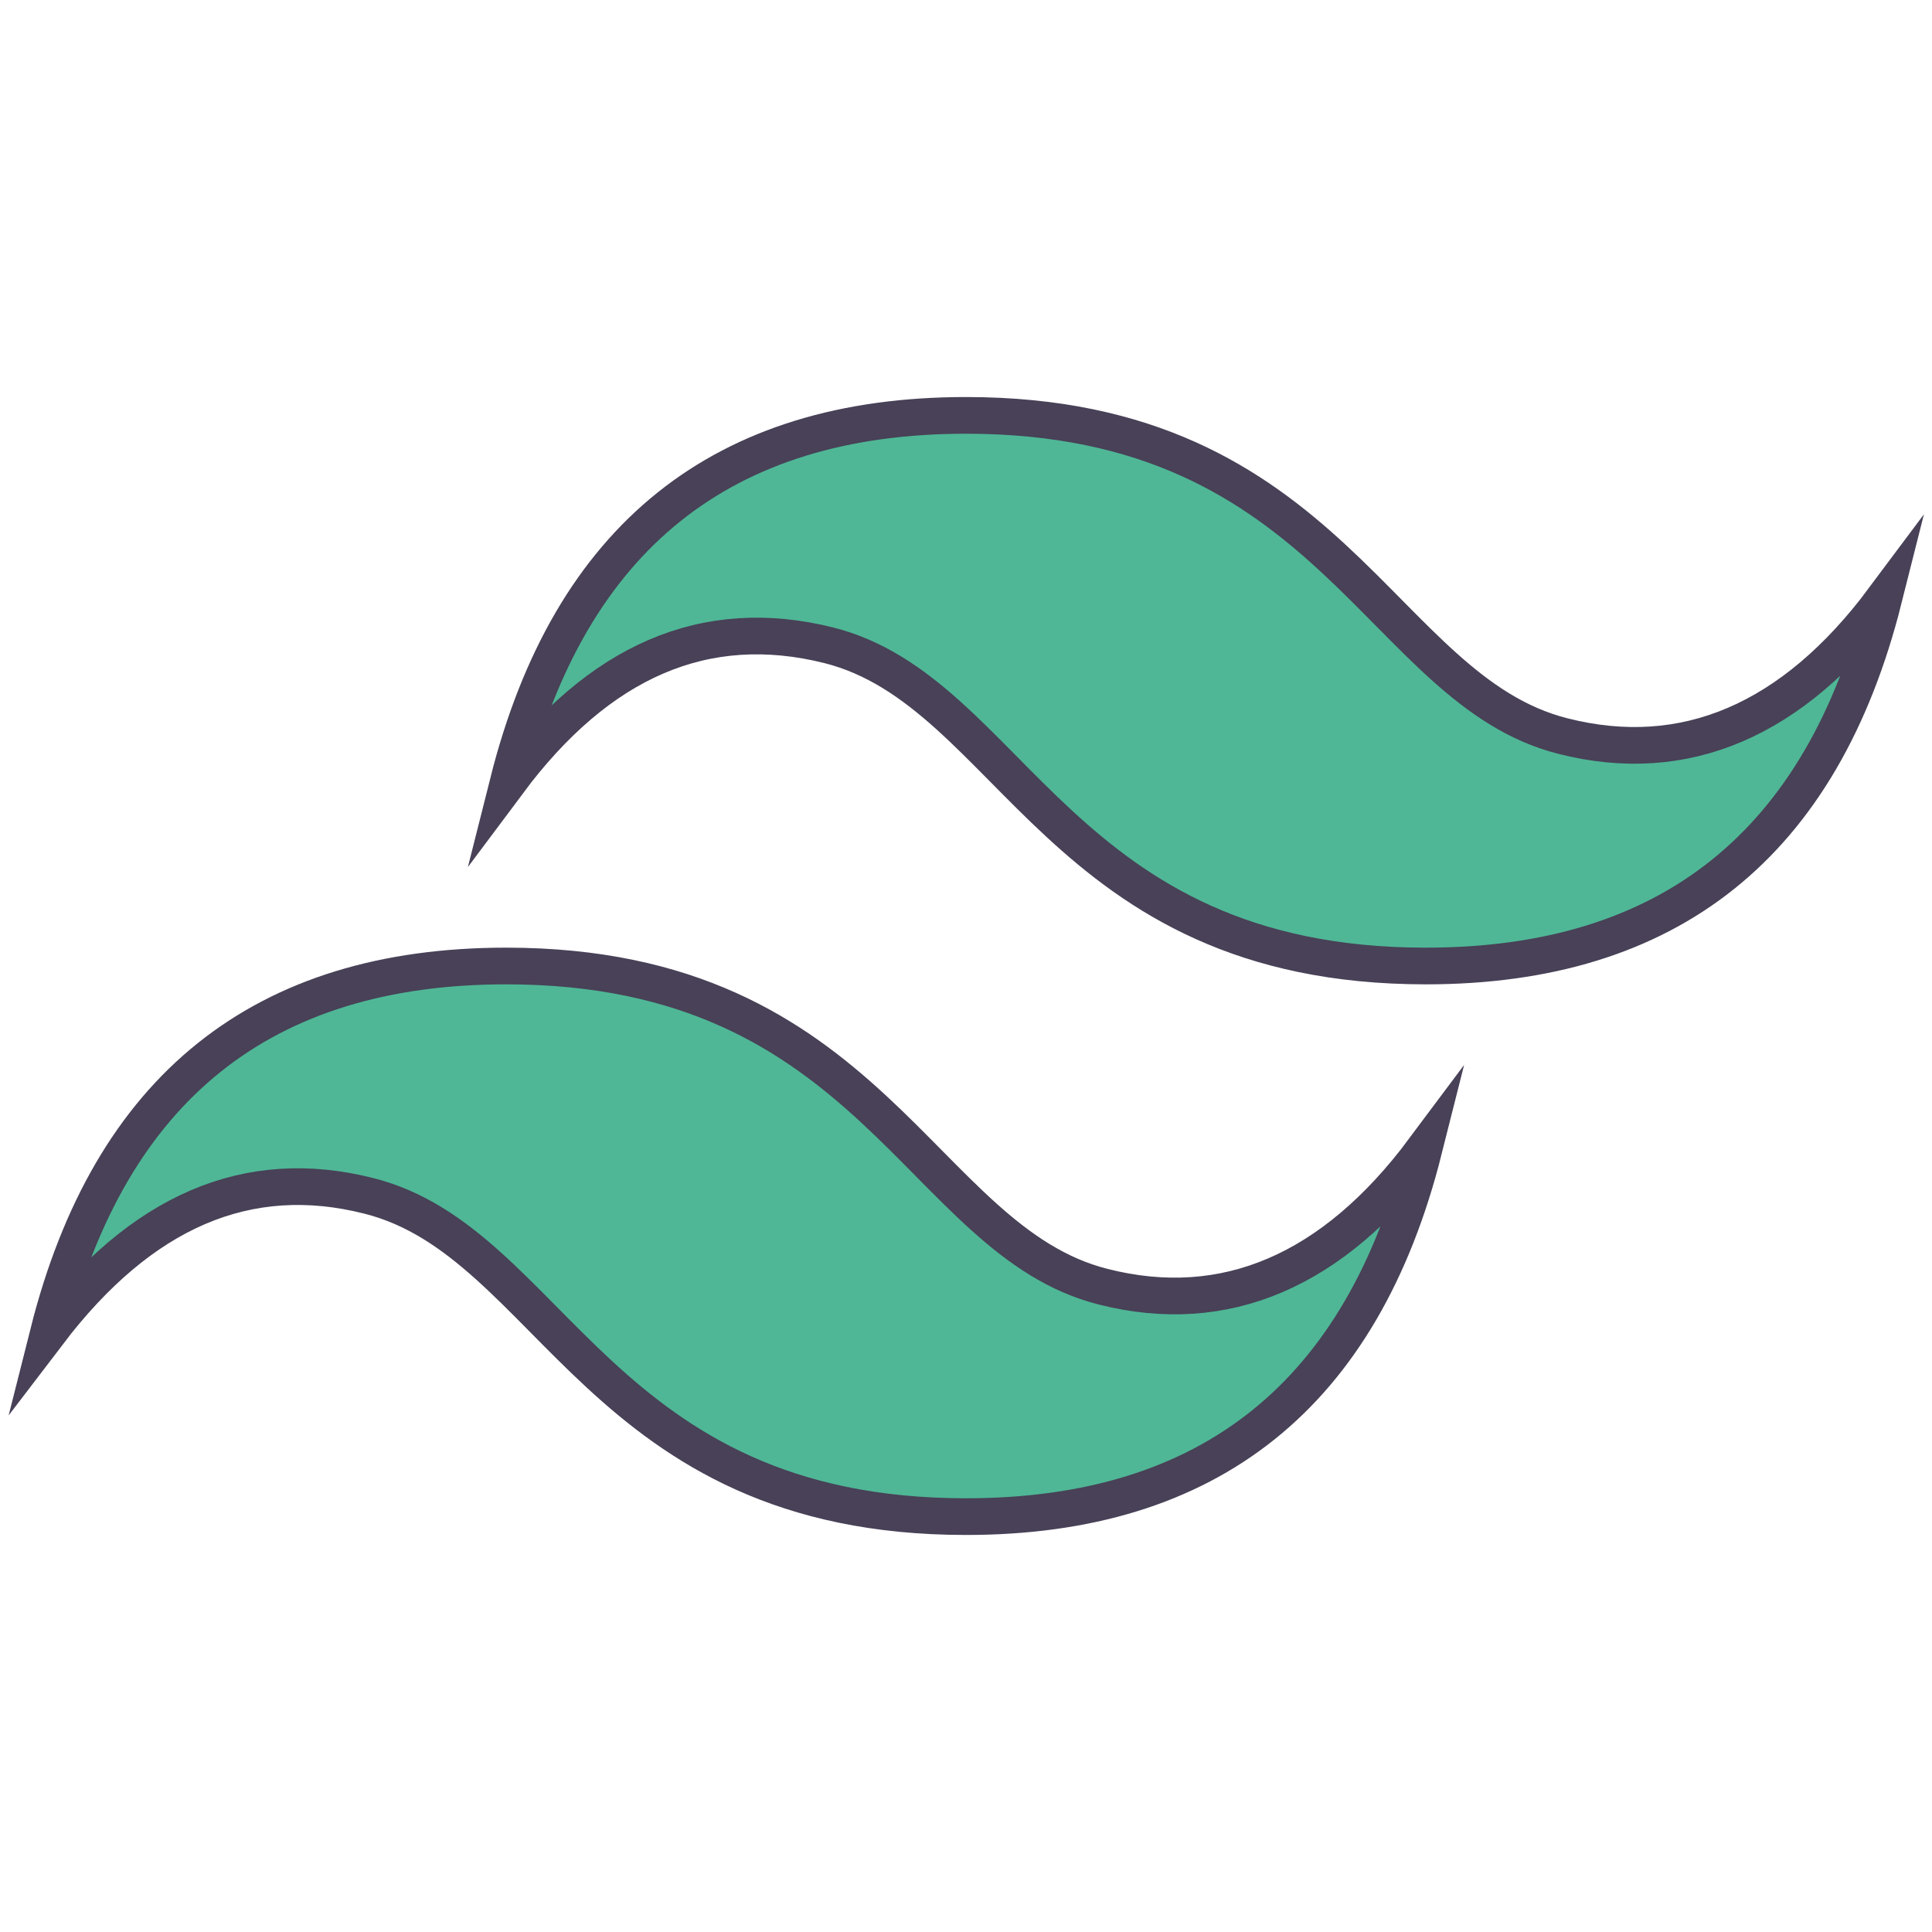 <?xml version="1.0" encoding="utf-8"?>
<!-- Generator: Adobe Illustrator 27.5.0, SVG Export Plug-In . SVG Version: 6.00 Build 0)  -->
<svg version="1.1" id="Layer_1" xmlns="http://www.w3.org/2000/svg" xmlns:xlink="http://www.w3.org/1999/xlink" x="0px" y="0px"
	 viewBox="0 0 100 100" style="enable-background:new 0 0 100 100;" xml:space="preserve">
<style type="text/css">
	.st0{fill:#4FB796;stroke:#484157;stroke-width:1.899;stroke-miterlimit:10;}
</style>
<path class="st0" d="M26.3,40.5c3.2-12.7,11.1-19,23.7-19c19,0,21.4,14.2,30.9,16.6c6.3,1.6,11.9-0.8,16.6-7.1
	c-3.2,12.7-11.1,19-23.7,19c-19,0-21.4-14.2-30.9-16.6C36.5,31.8,31,34.2,26.3,40.5z M2.5,69c3.2-12.7,11.1-19,23.7-19
	c19,0,21.4,14.2,30.9,16.6c6.3,1.6,11.9-0.8,16.6-7.1c-3.2,12.7-11.1,19-23.7,19c-19,0-21.4-14.2-30.9-16.6
	C12.8,60.3,7.3,62.7,2.5,69z"/>
</svg>
